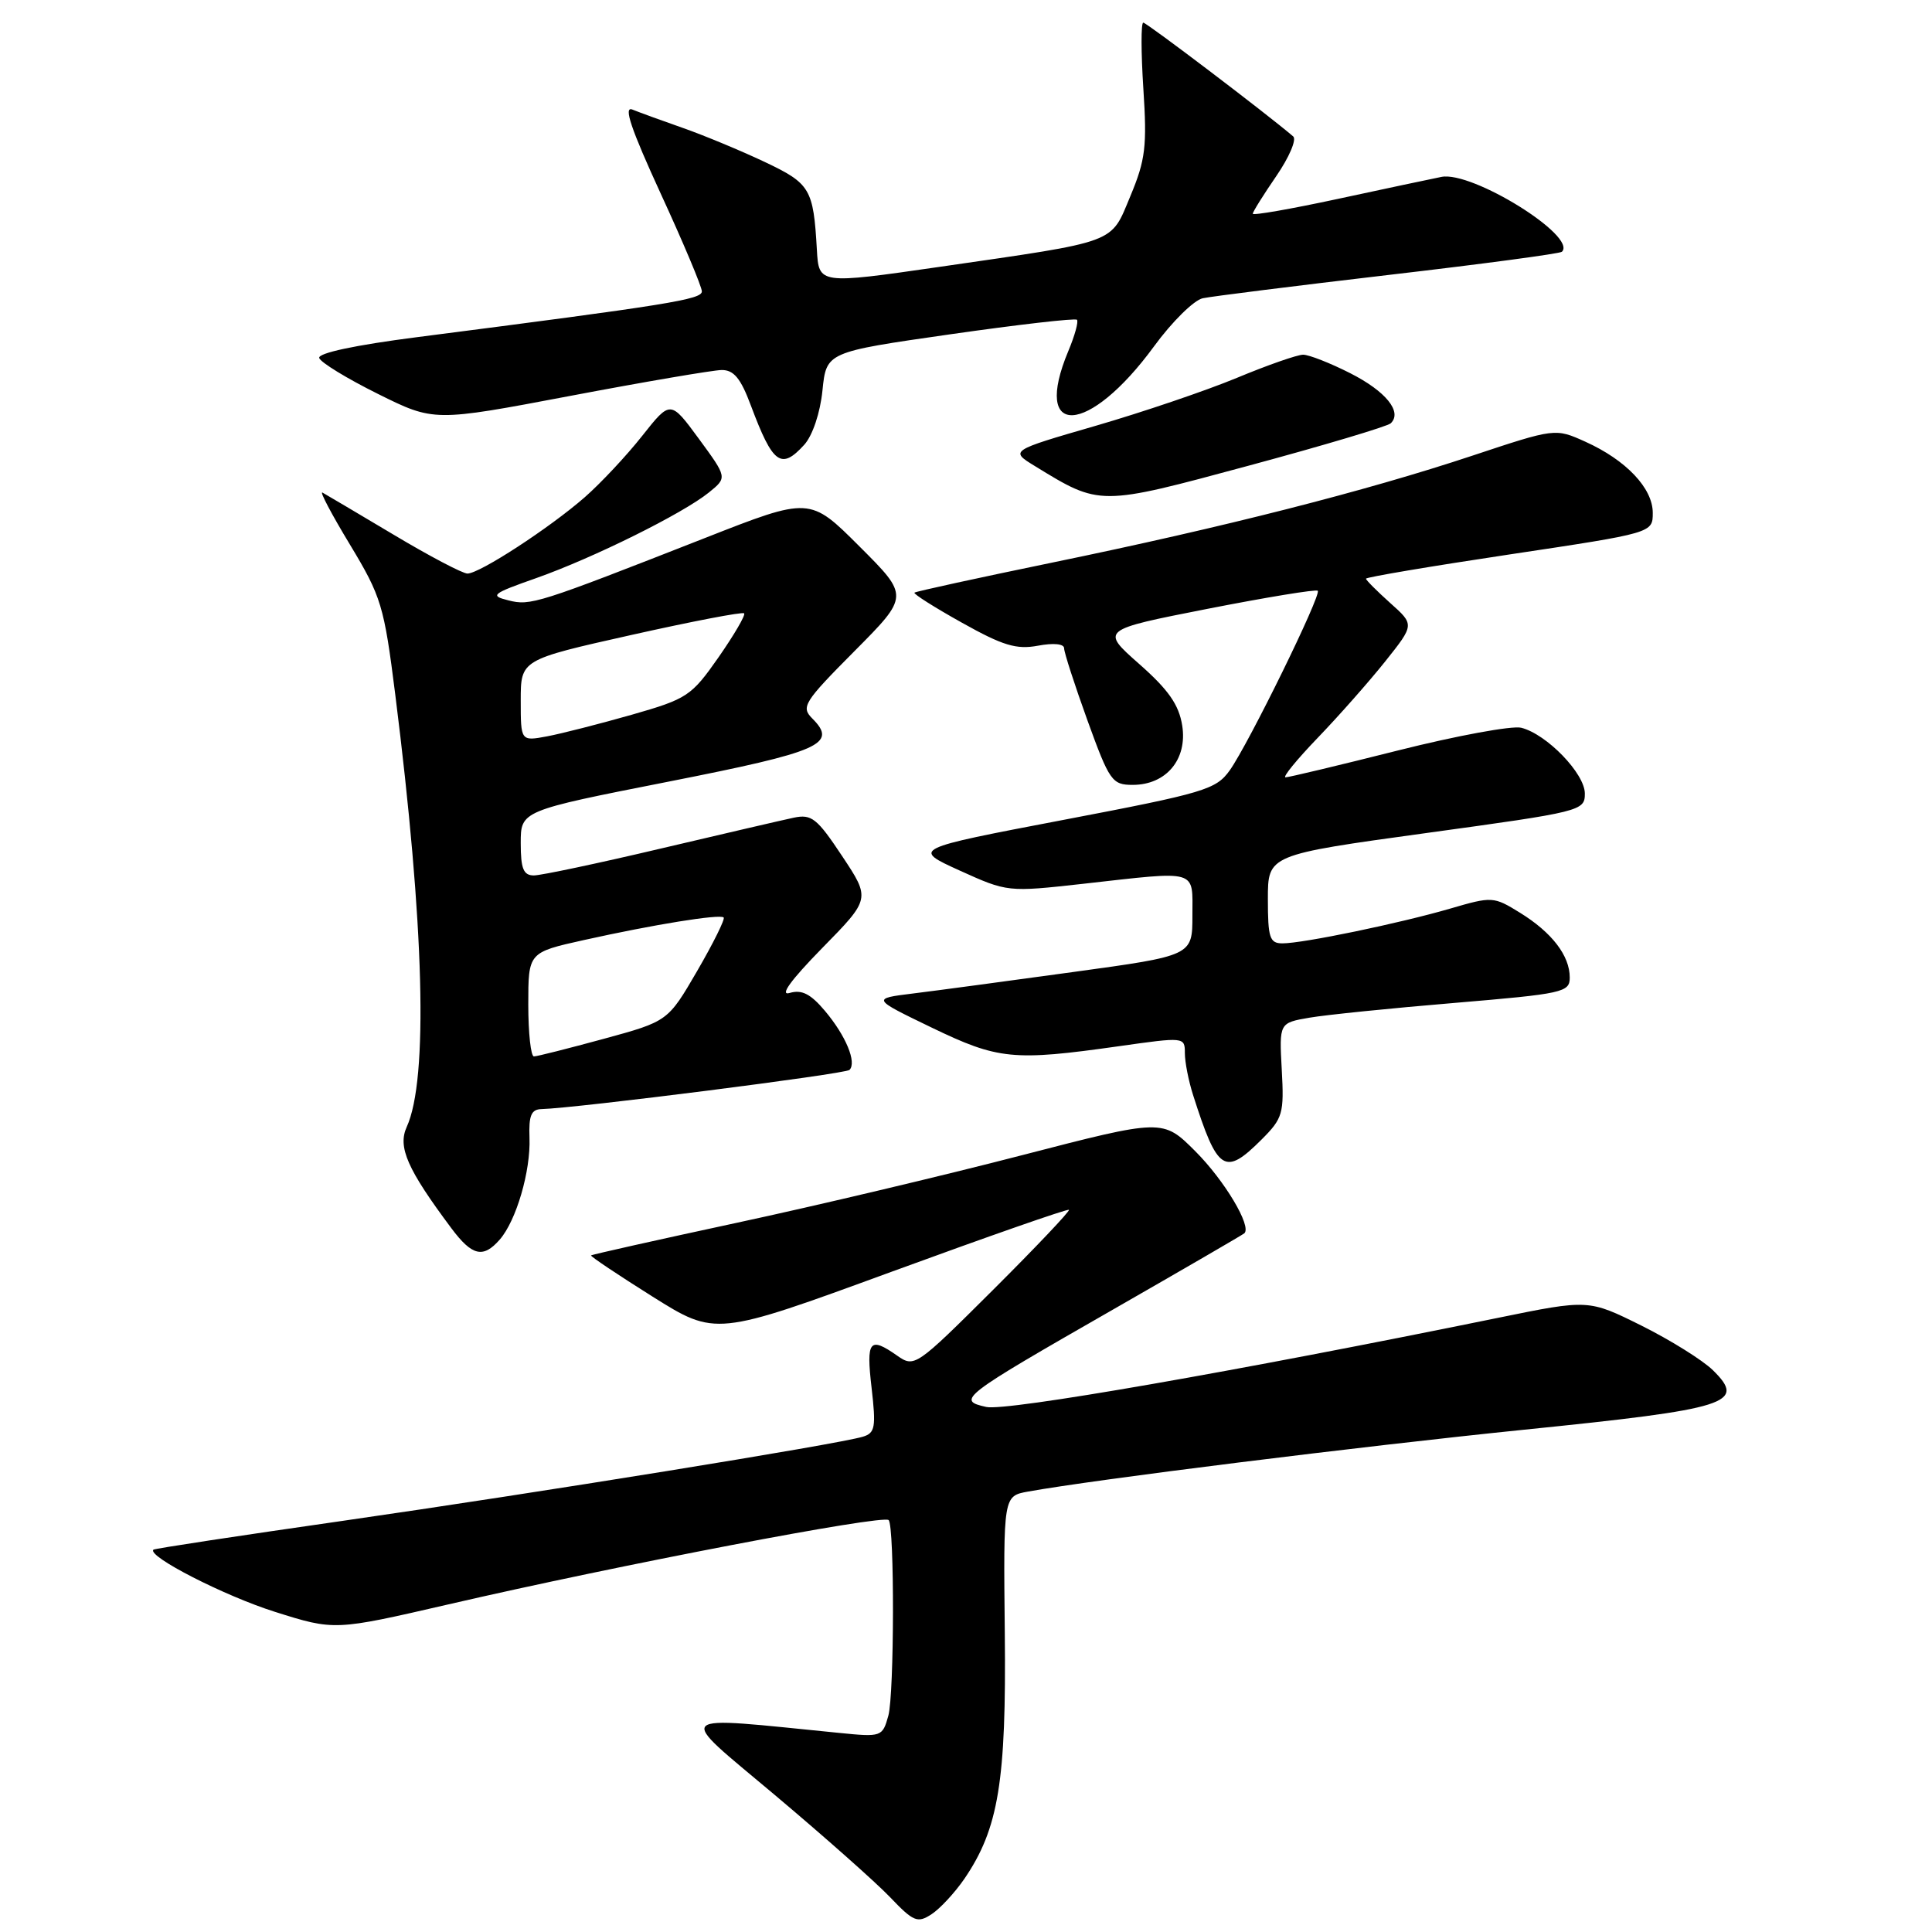<?xml version="1.0" encoding="UTF-8" standalone="no"?>
<!DOCTYPE svg PUBLIC "-//W3C//DTD SVG 1.1//EN" "http://www.w3.org/Graphics/SVG/1.1/DTD/svg11.dtd" >
<svg xmlns="http://www.w3.org/2000/svg" xmlns:xlink="http://www.w3.org/1999/xlink" version="1.1" viewBox="0 0 256 256">
 <g >
 <path fill="currentColor"
d=" M 127.78 248.96 C 132.32 242.31 133.35 236.01 133.14 216.37 C 132.95 198.23 132.95 198.23 136.23 197.64 C 145.07 196.04 180.15 191.67 201.99 189.44 C 229.15 186.68 231.44 185.95 226.97 181.56 C 225.61 180.23 221.35 177.57 217.50 175.65 C 210.49 172.17 210.49 172.17 198.50 174.62 C 163.74 181.72 133.35 187.02 130.69 186.43 C 126.69 185.55 127.32 185.07 147.50 173.51 C 156.85 168.15 164.67 163.61 164.88 163.42 C 165.89 162.50 162.25 156.41 158.39 152.55 C 154.08 148.24 154.08 148.24 135.38 153.08 C 125.09 155.75 108.10 159.78 97.61 162.03 C 87.12 164.29 78.44 166.23 78.32 166.35 C 78.20 166.46 81.87 168.92 86.47 171.81 C 94.83 177.05 94.83 177.05 118.09 168.53 C 130.88 163.85 141.48 160.14 141.64 160.31 C 141.80 160.47 137.27 165.25 131.57 170.93 C 121.36 181.10 121.17 181.23 118.88 179.63 C 115.20 177.05 114.76 177.62 115.49 183.90 C 116.09 189.11 115.96 189.88 114.34 190.37 C 111.06 191.37 71.15 197.82 45.55 201.50 C 31.82 203.47 20.47 205.19 20.33 205.34 C 19.46 206.20 29.73 211.46 36.41 213.57 C 44.33 216.07 44.33 216.07 59.41 212.59 C 82.11 207.34 117.00 200.67 117.75 201.42 C 118.54 202.21 118.50 224.50 117.71 227.34 C 116.93 230.14 116.81 230.18 111.21 229.62 C 88.67 227.39 89.41 226.69 102.59 237.78 C 109.14 243.29 116.05 249.41 117.94 251.39 C 121.05 254.65 121.58 254.86 123.44 253.64 C 124.57 252.90 126.52 250.79 127.78 248.96 Z  M 66.22 164.25 C 68.41 161.74 70.33 155.16 70.16 150.77 C 70.05 147.81 70.39 146.99 71.76 146.96 C 76.36 146.84 112.02 142.31 112.56 141.77 C 113.55 140.78 112.08 137.24 109.32 133.96 C 107.41 131.69 106.24 131.10 104.64 131.57 C 103.25 131.99 104.77 129.89 108.92 125.65 C 115.35 119.10 115.35 119.10 111.59 113.44 C 108.26 108.42 107.54 107.85 105.17 108.35 C 103.70 108.66 95.75 110.51 87.50 112.45 C 79.25 114.40 71.71 115.99 70.75 116.00 C 69.36 116.00 69.00 115.13 69.00 111.72 C 69.00 107.43 69.00 107.43 88.59 103.57 C 108.76 99.59 111.03 98.60 107.63 95.20 C 106.11 93.68 106.51 93.03 113.23 86.27 C 120.47 78.98 120.47 78.98 113.89 72.41 C 107.31 65.83 107.31 65.83 93.41 71.29 C 71.13 80.03 70.30 80.29 67.36 79.55 C 64.86 78.93 65.17 78.67 71.06 76.60 C 78.64 73.92 90.48 68.05 93.94 65.25 C 96.37 63.28 96.37 63.28 92.61 58.15 C 88.84 53.02 88.84 53.02 85.09 57.76 C 83.03 60.37 79.61 64.02 77.49 65.88 C 72.85 69.94 63.55 76.00 61.94 76.00 C 61.30 76.00 56.89 73.68 52.14 70.84 C 47.39 68.01 43.15 65.50 42.73 65.27 C 42.30 65.04 43.94 68.15 46.38 72.18 C 50.53 79.06 50.89 80.25 52.37 92.00 C 56.23 122.64 56.77 143.02 53.89 149.33 C 52.68 152.00 53.97 154.93 59.81 162.75 C 62.56 166.43 64.02 166.77 66.22 164.25 Z  M 167.17 150.99 C 169.98 148.18 170.16 147.55 169.84 141.75 C 169.50 135.54 169.50 135.54 173.50 134.85 C 175.70 134.47 184.36 133.59 192.75 132.89 C 207.13 131.68 208.00 131.49 208.00 129.53 C 208.00 126.63 205.64 123.56 201.42 120.95 C 197.91 118.78 197.72 118.77 192.17 120.39 C 185.44 122.35 172.67 125.00 169.93 125.00 C 168.24 125.00 168.00 124.27 168.00 119.13 C 168.00 113.27 168.00 113.27 189.00 110.38 C 209.55 107.56 210.00 107.45 210.00 105.15 C 210.00 102.50 204.95 97.28 201.57 96.43 C 200.37 96.13 193.02 97.48 185.24 99.44 C 177.46 101.40 170.76 103.00 170.34 103.00 C 169.91 103.00 171.84 100.64 174.62 97.75 C 177.40 94.86 181.42 90.31 183.55 87.64 C 187.43 82.77 187.43 82.77 184.21 79.90 C 182.45 78.32 181.00 76.87 181.00 76.68 C 181.00 76.48 189.55 75.04 200.00 73.47 C 219.00 70.62 219.00 70.62 219.00 67.95 C 219.00 64.69 215.46 60.96 210.07 58.53 C 206.08 56.73 206.08 56.73 195.09 60.38 C 180.95 65.08 162.12 69.87 139.50 74.53 C 129.60 76.57 121.35 78.37 121.17 78.53 C 121.00 78.69 123.82 80.48 127.46 82.51 C 132.89 85.55 134.68 86.09 137.53 85.56 C 139.60 85.17 141.00 85.31 141.00 85.90 C 141.00 86.45 142.39 90.74 144.09 95.45 C 147.01 103.51 147.36 104.00 150.09 104.00 C 154.53 104.00 157.36 100.61 156.65 96.14 C 156.21 93.38 154.83 91.40 150.95 87.98 C 145.83 83.46 145.83 83.46 160.02 80.67 C 167.83 79.14 174.39 78.06 174.61 78.28 C 175.13 78.80 165.44 98.57 162.95 102.07 C 161.13 104.62 159.63 105.07 140.91 108.64 C 120.83 112.47 120.83 112.47 127.16 115.35 C 133.48 118.21 133.53 118.22 143.50 117.11 C 158.94 115.38 158.00 115.11 158.00 121.32 C 158.00 126.63 158.00 126.63 142.25 128.79 C 133.59 129.98 124.03 131.27 121.00 131.64 C 115.50 132.32 115.50 132.32 123.45 136.16 C 132.26 140.41 134.26 140.61 148.25 138.63 C 156.93 137.40 157.00 137.40 157.00 139.54 C 157.00 140.73 157.49 143.23 158.09 145.10 C 161.34 155.28 162.27 155.88 167.17 150.99 Z  M 184.28 56.09 C 185.85 54.58 183.64 51.85 178.91 49.45 C 176.25 48.10 173.44 47.00 172.67 47.00 C 171.90 47.00 167.95 48.38 163.89 50.07 C 159.82 51.76 151.39 54.62 145.15 56.43 C 133.80 59.72 133.80 59.72 137.15 61.77 C 145.78 67.06 145.62 67.06 165.43 61.71 C 175.37 59.03 183.85 56.50 184.28 56.09 Z  M 106.58 58.92 C 107.67 57.70 108.68 54.71 108.98 51.74 C 109.50 46.65 109.50 46.65 125.89 44.30 C 134.91 43.01 142.47 42.14 142.70 42.37 C 142.93 42.60 142.42 44.46 141.56 46.51 C 136.69 58.15 144.24 57.75 152.91 45.90 C 155.29 42.64 158.20 39.77 159.37 39.52 C 160.54 39.27 171.62 37.88 184.00 36.43 C 196.38 34.99 206.71 33.61 206.96 33.36 C 209.05 31.32 195.06 22.63 191.00 23.44 C 189.62 23.71 183.44 25.03 177.25 26.36 C 171.06 27.69 166.00 28.58 166.00 28.32 C 166.00 28.07 167.40 25.83 169.11 23.34 C 170.82 20.85 171.83 18.49 171.36 18.08 C 167.83 15.06 151.94 3.00 151.49 3.00 C 151.18 3.00 151.19 6.94 151.50 11.75 C 152.00 19.40 151.78 21.19 149.79 25.96 C 147.11 32.36 148.36 31.90 124.50 35.36 C 108.50 37.67 108.50 37.67 108.24 33.09 C 107.78 25.00 107.37 24.32 101.31 21.45 C 98.18 19.97 93.34 17.96 90.56 16.98 C 87.78 16.01 84.74 14.90 83.80 14.52 C 82.57 14.02 83.61 17.08 87.55 25.66 C 90.55 32.17 93.00 38.00 93.00 38.61 C 93.00 39.68 88.74 40.37 55.23 44.68 C 47.04 45.73 42.09 46.79 42.30 47.44 C 42.48 48.02 45.98 50.16 50.07 52.19 C 57.50 55.88 57.50 55.88 75.50 52.47 C 85.40 50.59 94.45 49.05 95.61 49.03 C 97.23 49.01 98.15 50.12 99.50 53.75 C 102.41 61.51 103.50 62.31 106.58 58.92 Z  M 70.00 133.10 C 70.00 126.20 70.00 126.20 77.38 124.56 C 86.65 122.50 95.38 121.09 95.89 121.57 C 96.10 121.78 94.53 124.95 92.39 128.64 C 88.50 135.33 88.50 135.33 80.00 137.65 C 75.33 138.92 71.16 139.98 70.75 139.98 C 70.34 139.99 70.00 136.90 70.00 133.10 Z  M 69.00 92.82 C 69.00 87.42 69.00 87.42 83.60 84.15 C 91.63 82.35 98.38 81.05 98.60 81.27 C 98.82 81.49 97.29 84.10 95.22 87.08 C 91.61 92.24 91.07 92.60 83.70 94.71 C 79.45 95.92 74.40 97.21 72.49 97.57 C 69.00 98.22 69.00 98.22 69.00 92.82 Z "/>
</g>
</svg>